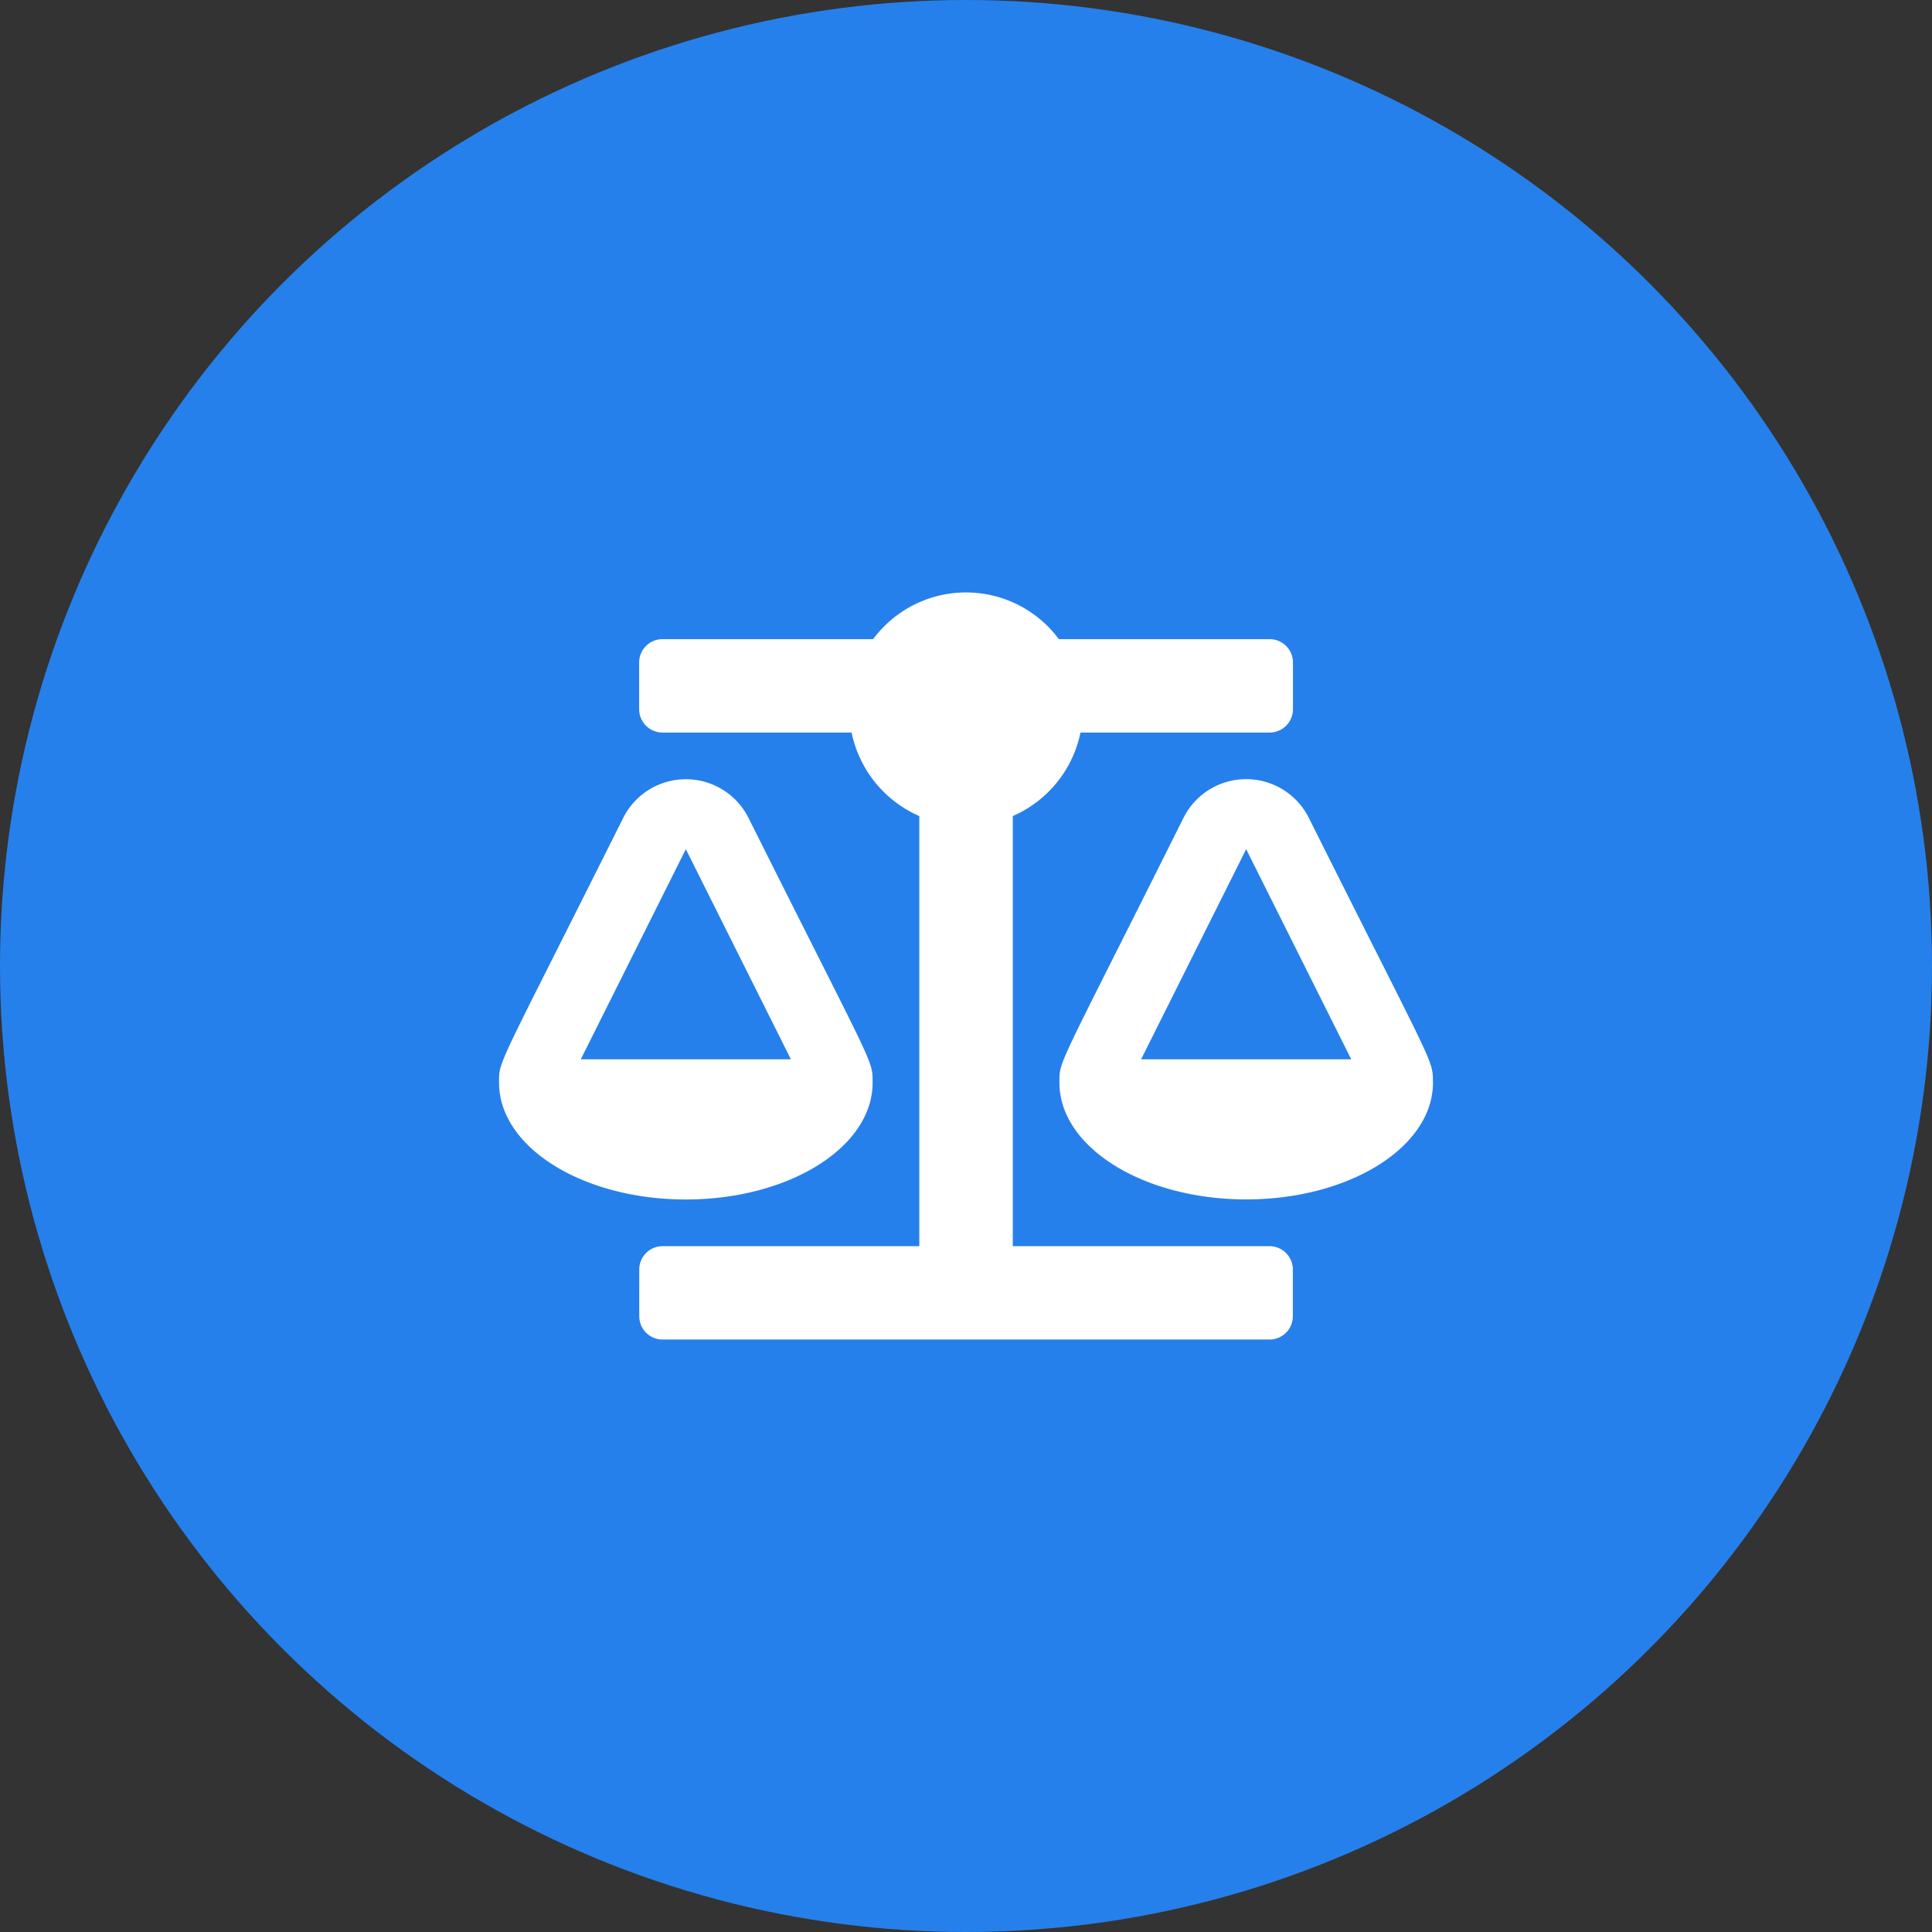 <svg id="Icon_Absen" data-name="Icon Absen" xmlns="http://www.w3.org/2000/svg" width="73" height="73" viewBox="0 0 73 73">
  <rect x="0" y="0" width="73" height="73" fill="#333333" stroke="none"/>
  <circle id="Ellipse_53" data-name="Ellipse 53" cx="36.5" cy="36.5" r="36.5" fill="#2680eb"/>
  <path id="balance-scale-solid" d="M14.114,18.525h0c0-.892.074-.481-4.689-10.007a2.648,2.648,0,0,0-4.734,0C-.114,18.125,0,17.661,0,18.525H0c0,2.436,3.16,4.411,7.057,4.411S14.114,20.961,14.114,18.525ZM7.057,9.7l3.97,7.939H3.088Zm28.228,8.822c0-.892.074-.481-4.689-10.007a2.648,2.648,0,0,0-4.734,0c-4.8,9.608-4.689,9.144-4.689,10.007h0c0,2.436,3.16,4.411,7.057,4.411s7.057-1.975,7.057-4.411Zm-11.026-.882L28.229,9.7l3.97,7.939ZM29.111,24.7h-9.7V8.449a4.414,4.414,0,0,0,2.558-3.156h7.146a.882.882,0,0,0,.882-.882V2.646a.882.882,0,0,0-.882-.882H21.152a4.371,4.371,0,0,0-7.018,0H6.175a.882.882,0,0,0-.882.882V4.411a.882.882,0,0,0,.882.882h7.146a4.414,4.414,0,0,0,2.558,3.156V24.7h-9.7a.882.882,0,0,0-.882.882v1.764a.882.882,0,0,0,.882.882H29.111a.882.882,0,0,0,.882-.882V25.582A.882.882,0,0,0,29.111,24.7Z" transform="translate(18.857 22.386)" fill="#fff"/>
</svg>
